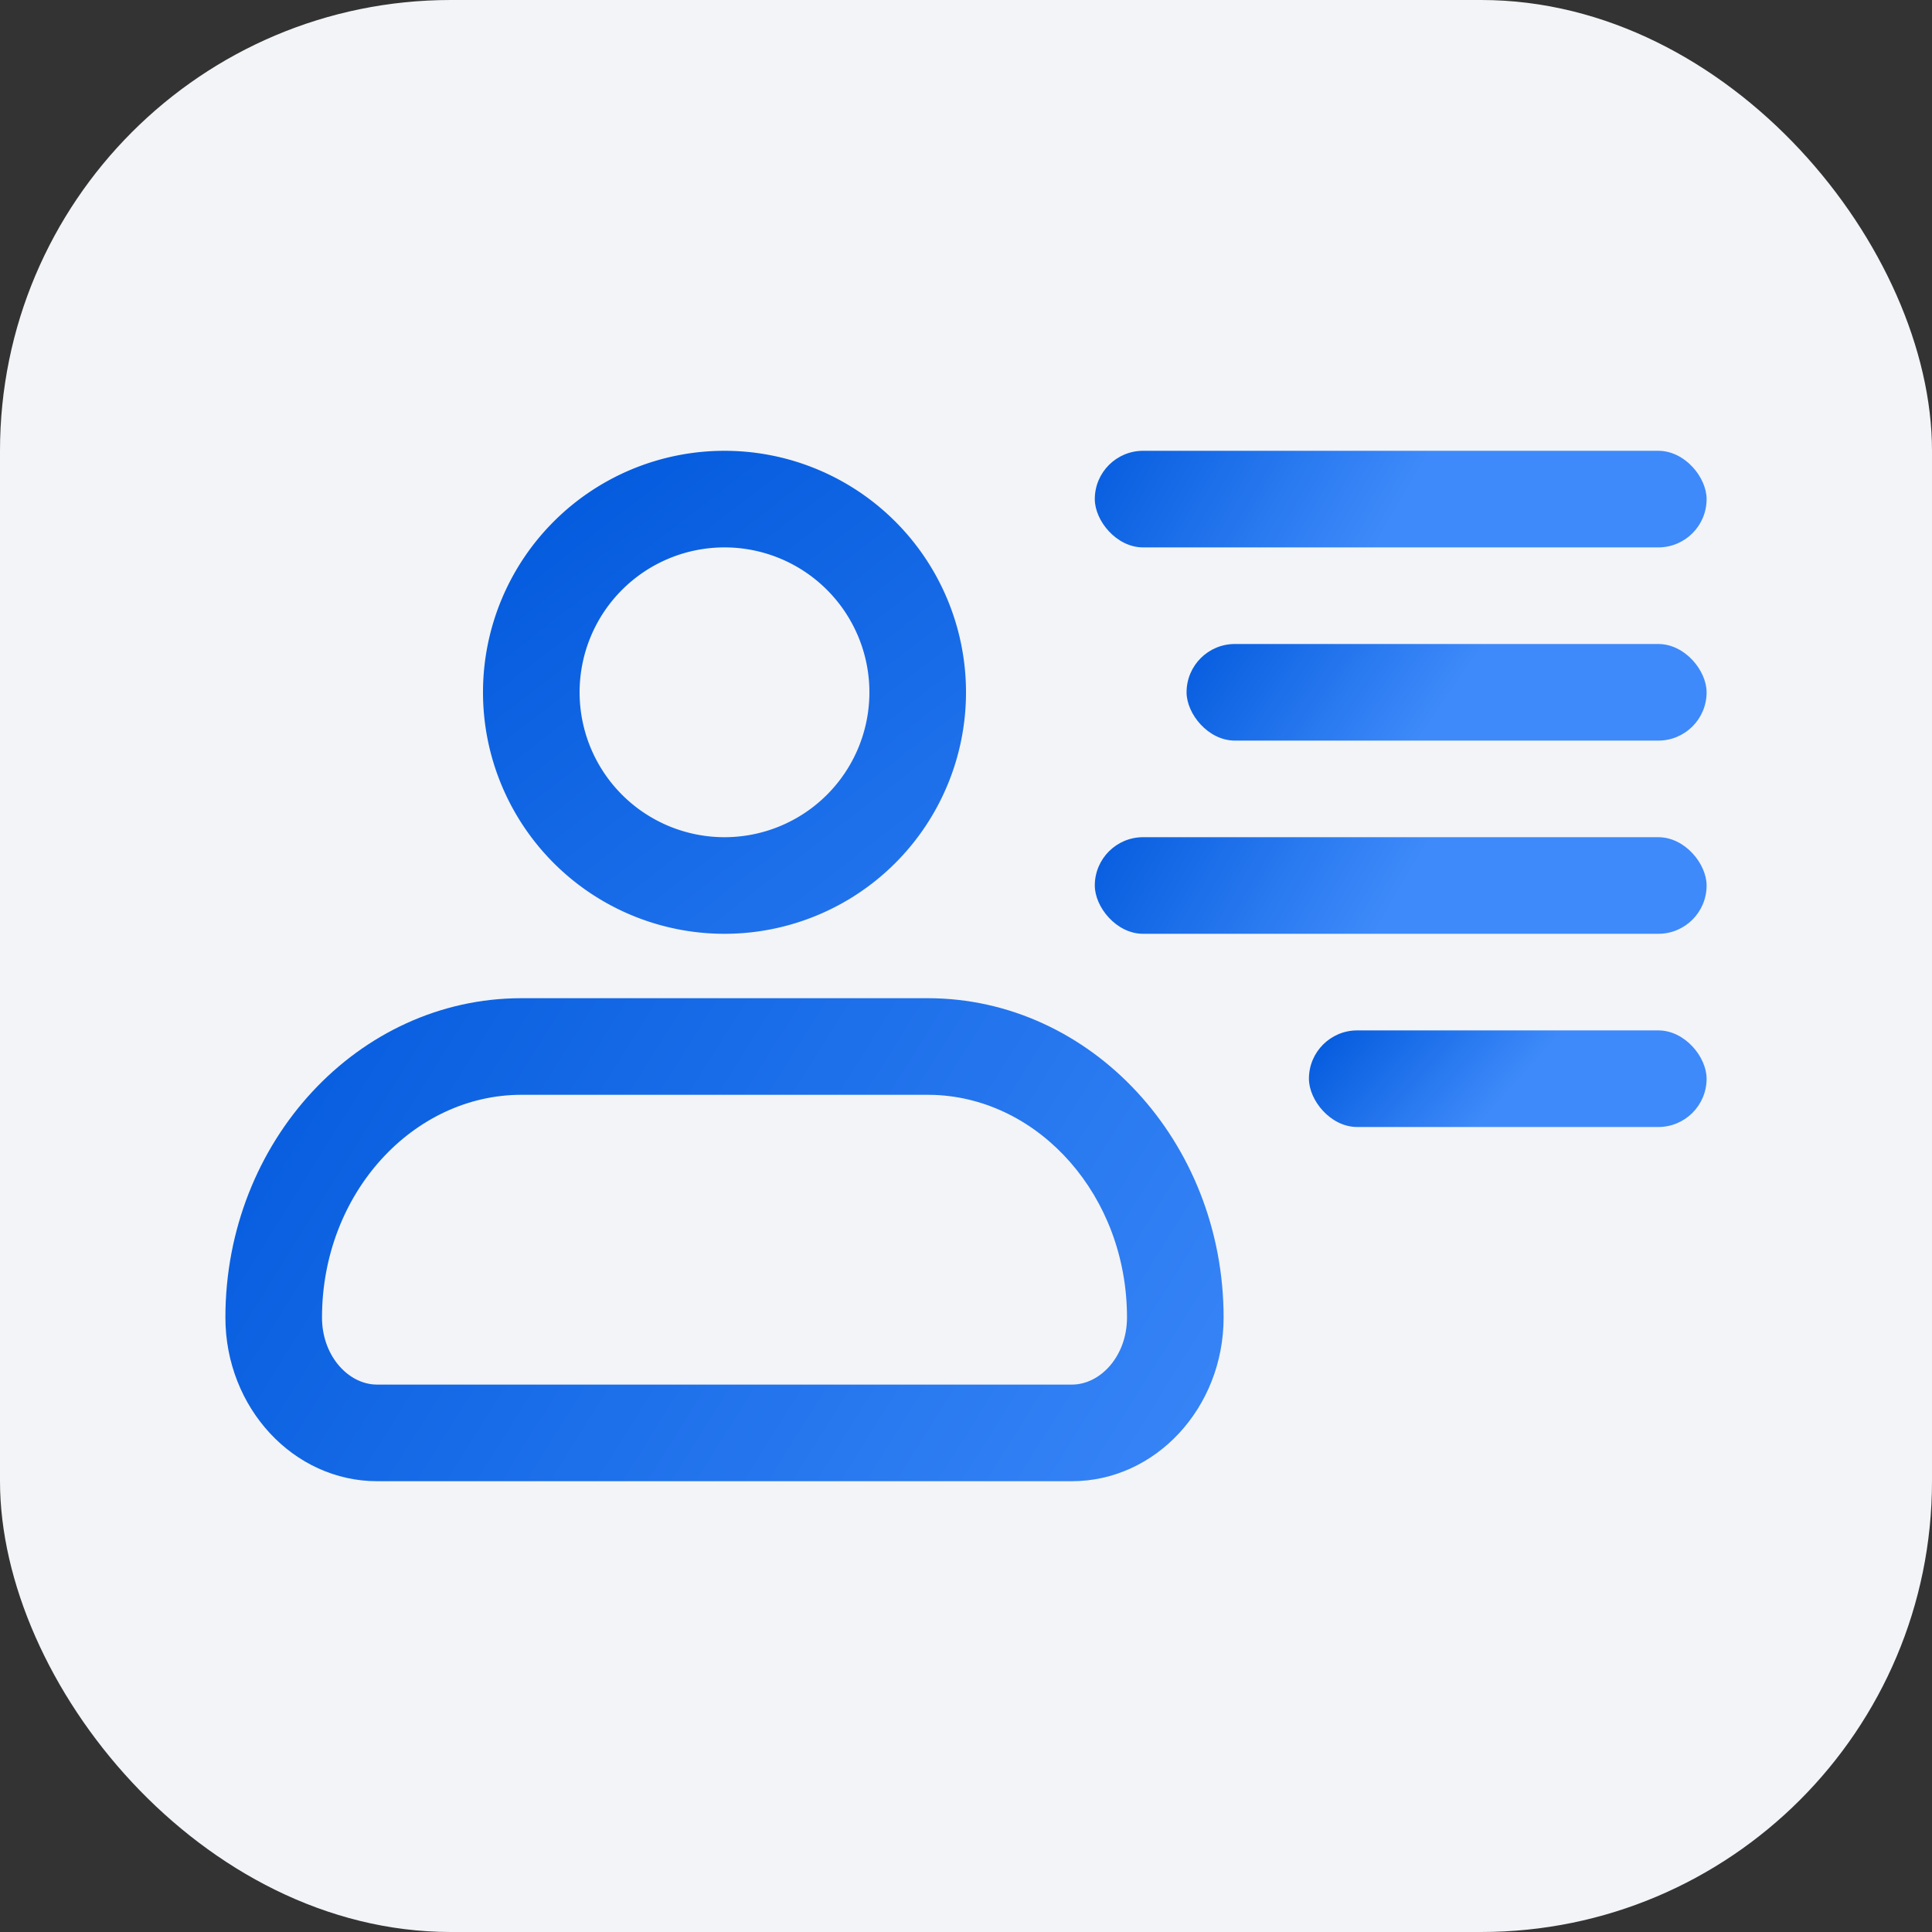 <svg width="60" height="60" xmlns="http://www.w3.org/2000/svg">
    <rect width="100%" height="100%" fill="#333333" stroke="none"/>
    <defs>
        <linearGradient x1="-8.398%" y1="32.789%" x2="118.771%" y2="197.66%" id="a">
            <stop stop-color="#055CDE" offset="0%"/>
            <stop stop-color="#055CDE" offset="0%"/>
            <stop stop-color="#3E8AFA" offset="100%"/>
        </linearGradient>
        <linearGradient x1="-8.398%" y1="45.97%" x2="118.771%" y2="84.572%" id="b">
            <stop stop-color="#055CDE" offset="0%"/>
            <stop stop-color="#3E8AFA" offset="100%"/>
        </linearGradient>
        <linearGradient x1="-5.78%" y1="51.247%" x2="50%" y2="56.374%" id="c">
            <stop stop-color="#055CDE" offset="0%"/>
            <stop stop-color="#3E8AFA" offset="100%"/>
        </linearGradient>
        <linearGradient x1="-5.78%" y1="51.725%" x2="50%" y2="58.823%" id="d">
            <stop stop-color="#055CDE" offset="0%"/>
            <stop stop-color="#3E8AFA" offset="100%"/>
        </linearGradient>
        <linearGradient x1="-5.78%" y1="52.95%" x2="50%" y2="65.087%" id="e">
            <stop stop-color="#055CDE" offset="0%"/>
            <stop stop-color="#3E8AFA" offset="100%"/>
        </linearGradient>
    </defs>
    <g fill="none" fill-rule="evenodd">
        <rect fill="#F2F4F7" fill-rule="nonzero" width="60" height="60" rx="14"/>
        <g fill-rule="nonzero">
            <path d="M15.5 0a7.5 7.5 0 1 1 0 15 7.5 7.5 0 0 1 0-15zm0 3a4.5 4.5 0 1 0 0 9 4.5 4.5 0 0 0 0-9z" fill="url(#a)" transform="translate(7 14)"/>
            <path d="M21.809 17C26.877 17 31 21.449 31 26.917 31 29.72 28.885 32 26.287 32H4.713C2.115 32 0 29.72 0 26.917 0 21.45 4.123 17 9.193 17h12.616zm0 3H9.193C5.833 20 3 23.057 3 26.917c0 1.138.747 1.998 1.586 2.077l.127.006h21.574c.89 0 1.713-.888 1.713-2.083 0-3.776-2.711-6.784-5.973-6.913L21.809 20z" fill="url(#b)" transform="translate(7 14)"/>
        </g>
        <rect fill="url(#c)" x="34" y="14" width="19" height="3" rx="1.5"/>
        <rect fill="url(#d)" x="36.85" y="20" width="16.15" height="3" rx="1.5"/>
        <rect fill="url(#c)" x="34" y="26" width="19" height="3" rx="1.5"/>
        <rect fill="url(#e)" x="40.65" y="32" width="12.35" height="3" rx="1.5"/>
    </g>
</svg>
